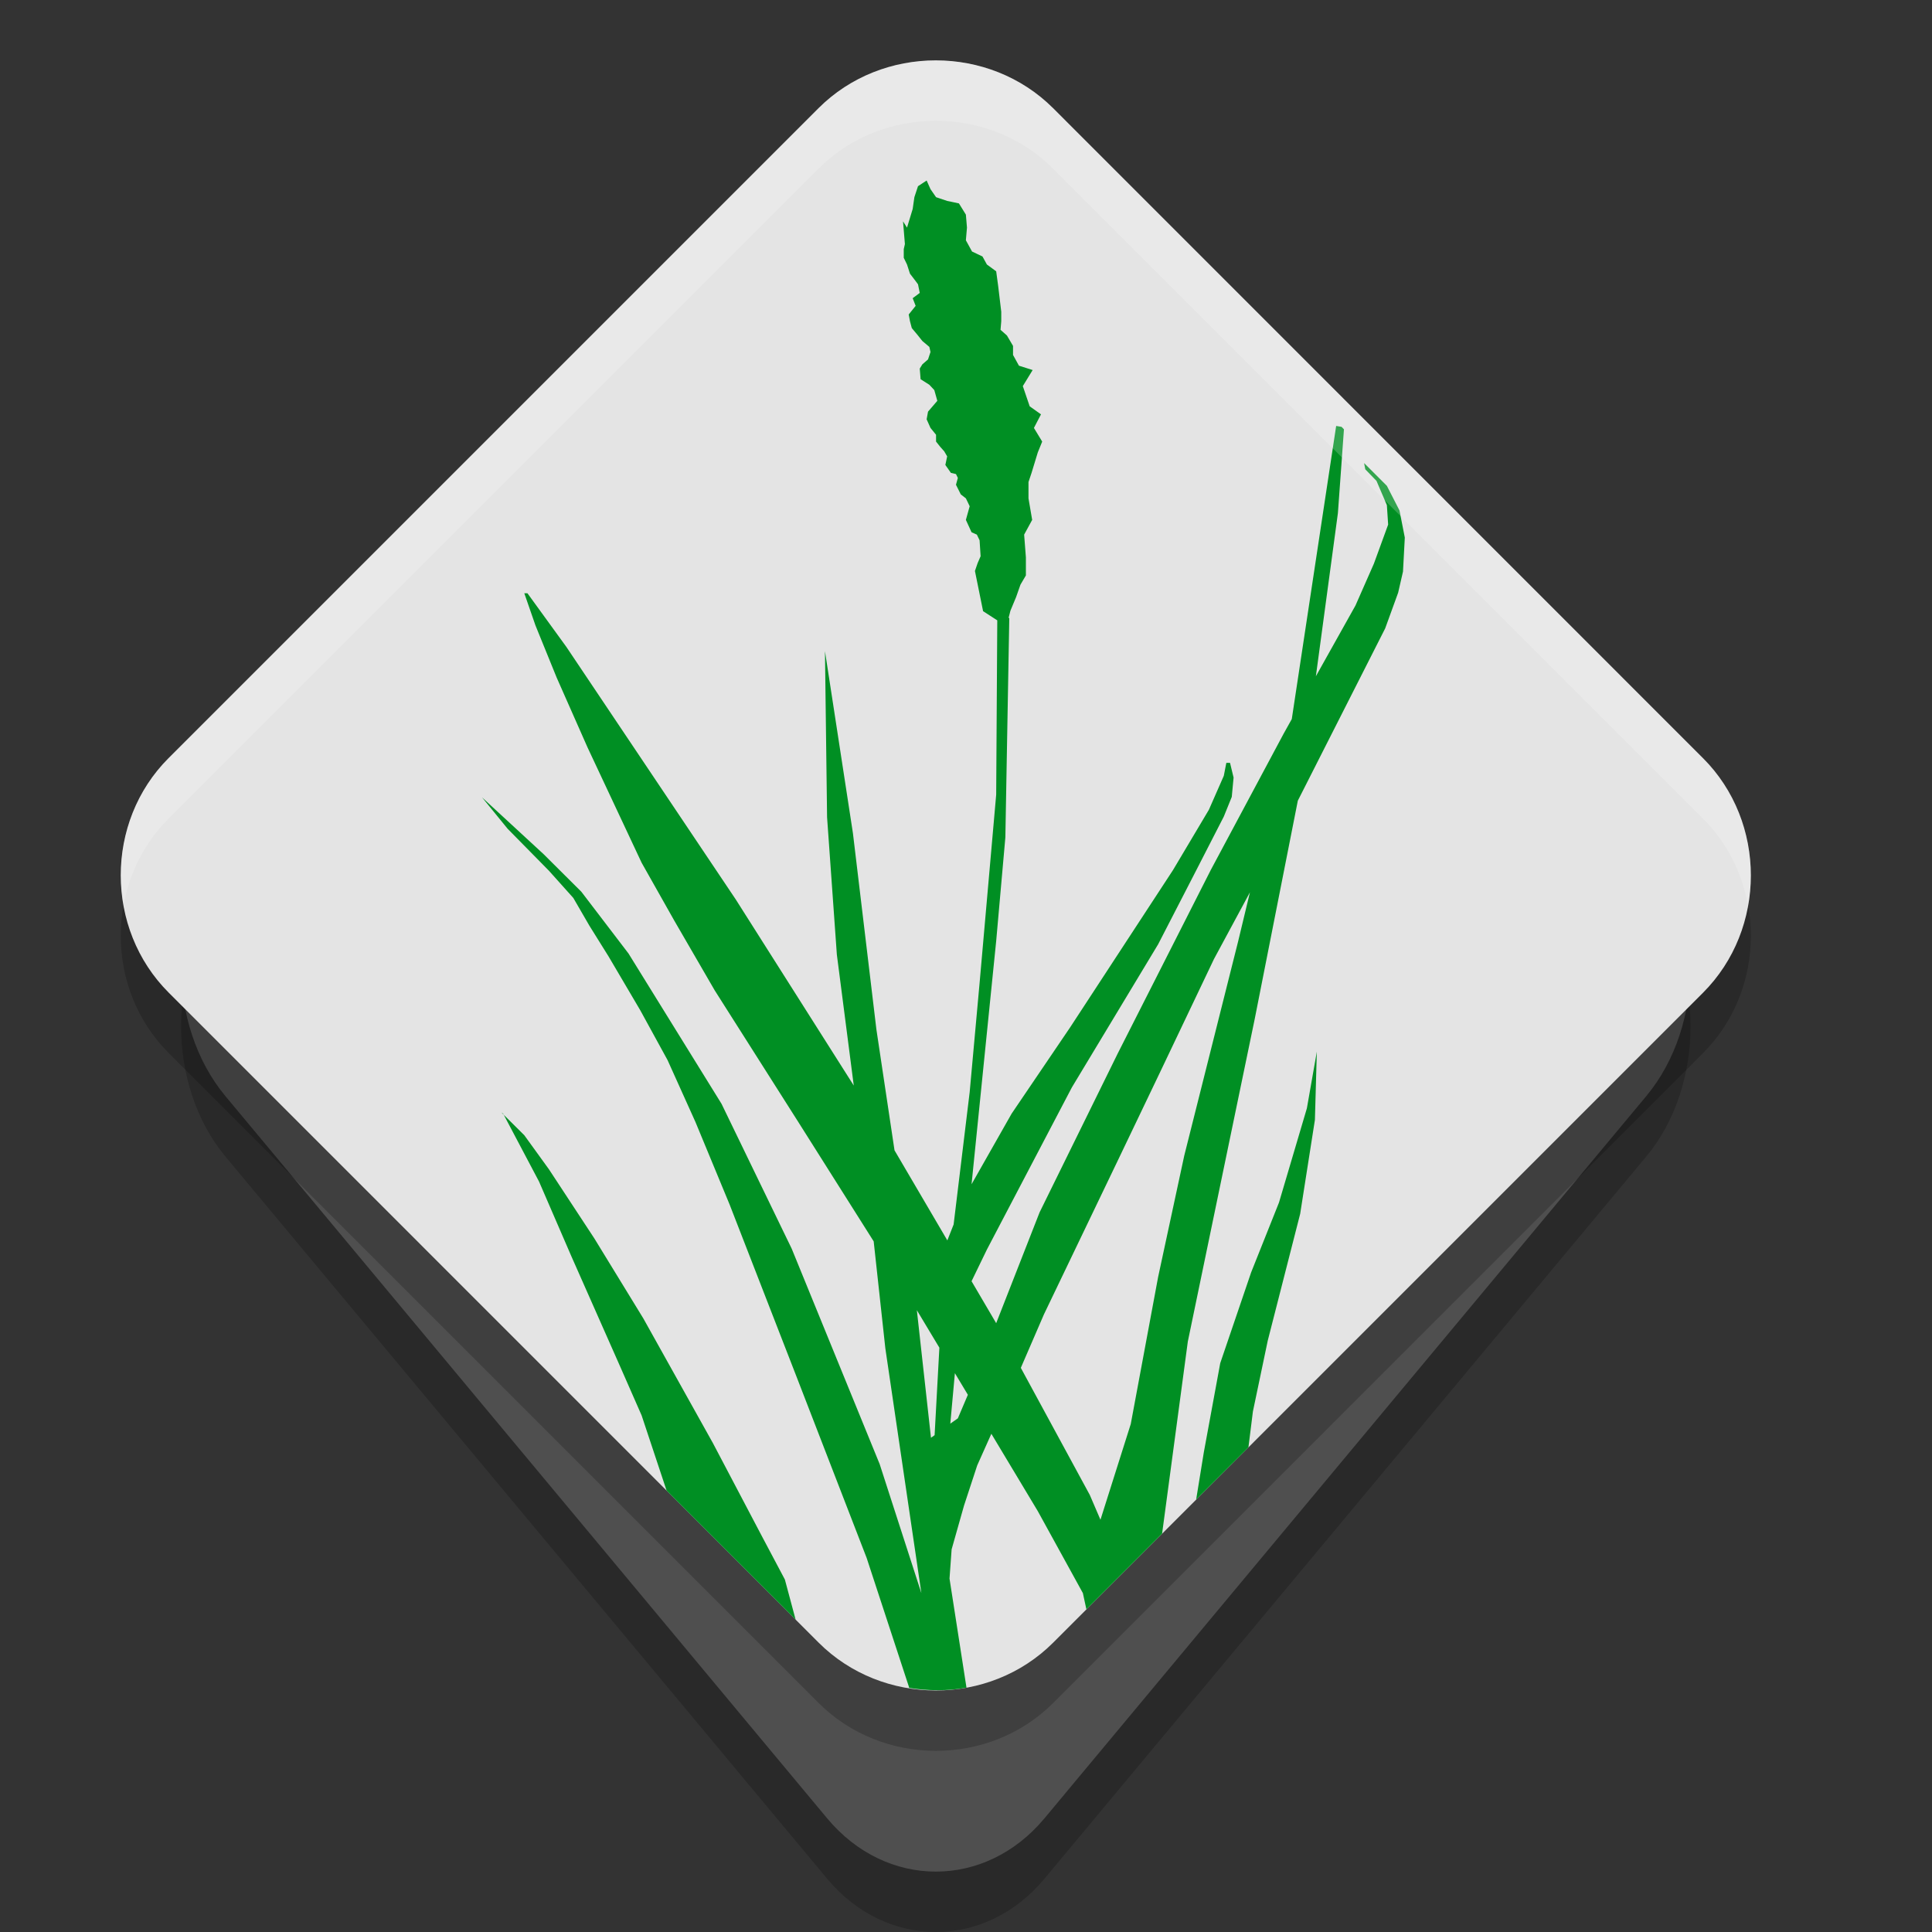 <svg xmlns="http://www.w3.org/2000/svg" width="32" height="32" version="1">
 <rect width="100%" height="100%" fill="#333333" stroke="none"/>
 <path style="opacity:0.2" d="M 8.482,9.143 3.734,14.842 c -0.979,1.175 -0.978,3.14 0.001,4.315 L 13.701,31.118 c 0.979,1.175 2.618,1.176 3.597,0.001 l 9.968,-11.962 c 0.979,-1.175 0.979,-3.142 0,-4.316 L 22.517,9.143 Z"/>
 <path style="fill:#4f4f4f" d="M 8.482,8.143 3.734,13.842 c -0.979,1.175 -0.978,3.14 0.001,4.315 l 9.966,11.961 c 0.979,1.175 2.618,1.176 3.597,0.001 l 9.968,-11.962 c 0.979,-1.175 0.979,-3.142 0,-4.316 L 22.517,8.143 Z"/>
 <path style="opacity:0.2" d="m 15.5,2 c -0.707,0 -1.415,0.264 -1.943,0.792 L 2.792,13.557 c -1.057,1.057 -1.056,2.827 0.002,3.884 L 13.558,28.206 c 1.057,1.057 2.828,1.059 3.885,0.002 l 10.764,-10.765 c 1.057,-1.057 1.057,-2.828 0,-3.885 L 17.443,2.792 C 16.914,2.264 16.207,2 15.5,2 Z"/>
 <path style="fill:#e4e4e4" d="m 15.5,1 c -0.707,0 -1.415,0.264 -1.943,0.792 L 2.792,12.557 c -1.057,1.057 -1.056,2.827 0.002,3.884 L 13.558,27.206 c 1.057,1.057 2.828,1.059 3.885,0.002 l 10.764,-10.765 c 1.057,-1.057 1.057,-2.828 0,-3.885 L 17.443,1.792 C 16.914,1.264 16.207,1 15.5,1 Z"/>
 <path style="fill:#008f23" d="M 15.348 2.99 L 15.205 3.084 L 15.145 3.266 L 15.117 3.461 L 15.023 3.77 L 14.957 3.666 L 14.988 4.043 L 14.969 4.127 L 14.969 4.27 L 15.023 4.381 L 15.072 4.533 L 15.166 4.656 L 15.205 4.709 L 15.234 4.852 L 15.117 4.939 L 15.166 5.066 L 15.051 5.209 L 15.072 5.32 L 15.102 5.434 L 15.195 5.545 L 15.277 5.648 L 15.393 5.746 L 15.412 5.83 L 15.371 5.953 L 15.277 6.035 L 15.234 6.105 L 15.248 6.281 L 15.393 6.373 L 15.475 6.461 L 15.525 6.639 L 15.371 6.818 L 15.348 6.945 L 15.412 7.088 L 15.504 7.201 L 15.504 7.314 L 15.574 7.402 L 15.639 7.475 L 15.688 7.559 L 15.658 7.701 L 15.75 7.832 L 15.834 7.852 L 15.865 7.916 L 15.834 8.029 L 15.914 8.189 L 15.998 8.254 L 16.061 8.385 L 15.998 8.611 L 16.092 8.816 L 16.18 8.855 L 16.225 8.949 L 16.242 9.213 L 16.193 9.326 L 16.148 9.457 L 16.283 10.123 L 16.518 10.275 L 16.5 13.162 L 16.225 16.283 L 16.061 18.088 L 15.795 20.281 L 15.691 20.545 L 14.816 19.053 L 14.516 17.051 L 14.127 13.799 L 13.664 10.785 L 13.699 13.537 L 13.861 15.812 L 14.141 17.98 L 12.188 14.9 L 9.381 10.715 L 8.736 9.826 L 8.684 9.826 L 8.869 10.359 L 9.221 11.225 L 9.732 12.381 L 10.627 14.289 L 11.168 15.248 L 11.838 16.404 L 13.221 18.582 L 14.471 20.561 L 14.664 22.332 L 15.26 26.381 L 15.258 26.379 L 14.57 24.25 L 13.113 20.682 L 11.951 18.283 L 10.41 15.793 L 9.629 14.77 L 9.004 14.148 L 7.984 13.207 L 8.408 13.727 L 9.092 14.422 L 9.496 14.873 L 9.762 15.332 L 10.08 15.842 L 10.604 16.732 L 11.057 17.559 L 11.518 18.582 L 12.084 19.949 L 13.191 22.797 L 14.354 25.803 L 15.051 27.928 L 15.059 27.957 C 15.373 28.007 15.694 28.01 16.008 27.953 L 15.727 26.146 L 15.762 25.662 L 15.967 24.938 L 16.186 24.271 L 16.42 23.748 L 17.189 25.029 L 17.936 26.387 L 17.994 26.656 L 19.248 25.402 L 19.674 22.221 L 20.781 16.883 L 21.496 13.262 L 22.943 10.408 L 23.158 9.816 L 23.238 9.467 L 23.268 8.904 L 23.18 8.455 L 22.971 8.047 L 22.594 7.67 L 22.613 7.773 L 22.799 7.965 L 22.971 8.367 L 22.992 8.689 L 22.756 9.336 L 22.451 10.029 L 21.795 11.201 L 22.16 8.498 L 22.26 7.111 L 22.221 7.07 L 22.131 7.055 L 21.396 11.91 L 21.26 12.154 L 20.053 14.412 L 18.514 17.447 L 17.219 20.08 L 16.5 21.916 L 16.092 21.221 L 16.346 20.697 L 17.754 18.01 L 19.182 15.641 L 19.777 14.486 L 20.27 13.525 L 20.402 13.199 L 20.432 12.879 L 20.373 12.635 L 20.312 12.635 L 20.27 12.85 L 20.023 13.412 L 19.428 14.412 L 17.725 17.016 L 16.756 18.445 L 16.092 19.615 L 16.5 15.586 L 16.652 13.869 L 16.717 10.236 L 16.705 10.236 L 16.736 10.115 L 16.83 9.889 L 16.902 9.684 L 16.992 9.531 L 16.992 9.232 L 16.963 8.855 L 17.096 8.611 L 17.035 8.254 L 17.035 7.984 L 17.086 7.832 L 17.189 7.494 L 17.262 7.314 L 17.125 7.088 L 17.242 6.863 L 17.055 6.73 L 16.941 6.395 L 17.104 6.129 L 16.877 6.057 L 16.779 5.879 L 16.779 5.729 L 16.678 5.557 L 16.572 5.463 L 16.584 5.32 L 16.584 5.164 L 16.533 4.738 L 16.5 4.494 L 16.346 4.381 L 16.273 4.248 L 16.1 4.166 L 15.998 3.98 L 16.016 3.77 L 15.998 3.555 L 15.883 3.369 L 15.688 3.328 L 15.504 3.266 L 15.412 3.133 L 15.348 2.99 z M 20.703 14.779 L 20.506 15.598 L 19.615 19.141 L 19.182 21.152 L 18.729 23.586 L 18.227 25.172 L 18.051 24.762 L 16.908 22.656 L 17.291 21.77 L 18.541 19.166 L 19.211 17.766 L 20.107 15.885 L 20.703 14.779 z M 21.811 17.418 L 21.646 18.357 L 21.184 19.918 L 20.723 21.074 L 20.211 22.578 L 19.939 24.055 L 19.812 24.838 L 20.678 23.973 L 20.752 23.379 L 20.998 22.205 L 21.535 20.105 L 21.779 18.549 L 21.811 17.418 z M 8.305 18.426 L 8.344 18.465 L 8.332 18.445 L 8.305 18.426 z M 8.344 18.465 L 8.928 19.57 L 9.465 20.811 L 10.273 22.637 L 10.627 23.443 L 11.041 24.689 L 13.178 26.826 L 13 26.162 L 12.625 25.455 L 11.809 23.904 L 10.656 21.838 L 9.844 20.512 L 9.092 19.367 L 8.684 18.803 L 8.344 18.465 z M 15.186 21.701 L 15.559 22.322 L 15.48 23.771 L 15.42 23.814 L 15.186 21.701 z M 15.816 22.744 L 16.031 23.102 L 15.865 23.492 L 15.74 23.58 L 15.816 22.744 z"/>
 <path style="fill:#ffffff;opacity:0.2" d="M 15.5 1 C 14.793 1 14.085 1.264 13.557 1.793 L 2.793 12.557 C 2.141 13.208 1.895 14.131 2.047 14.99 C 2.143 14.462 2.392 13.958 2.793 13.557 L 13.557 2.793 C 14.085 2.264 14.793 2 15.5 2 C 16.207 2 16.915 2.264 17.443 2.793 L 28.207 13.557 C 28.61 13.96 28.858 14.468 28.953 15 C 29.108 14.138 28.861 13.211 28.207 12.557 L 17.443 1.793 C 16.915 1.264 16.207 1 15.5 1 z"/>
</svg>
